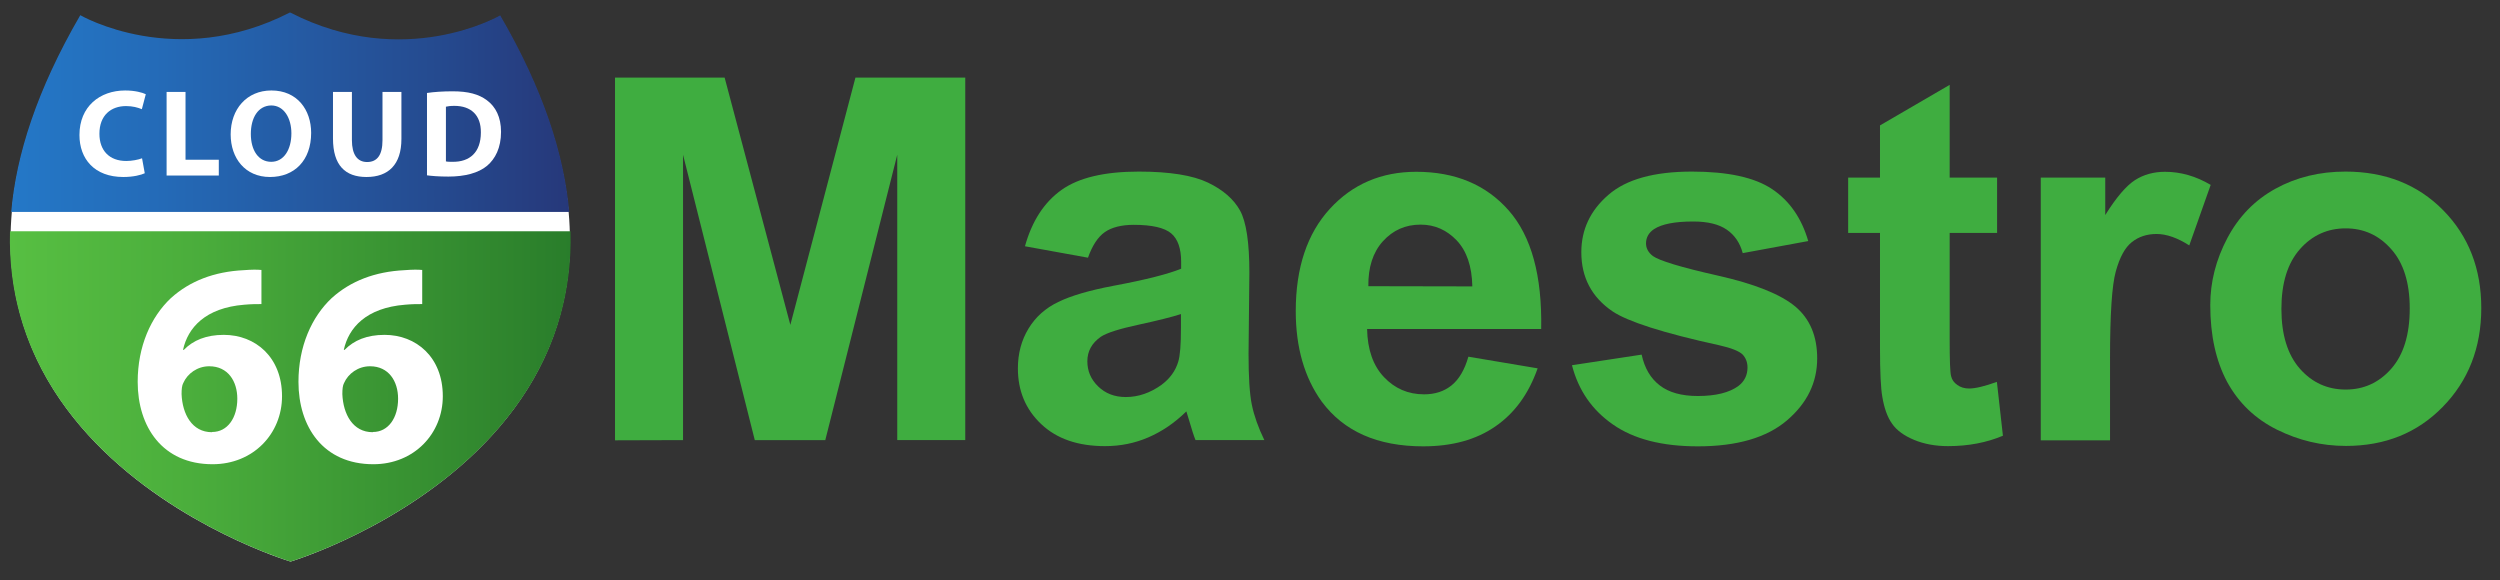 <?xml version="1.0" encoding="utf-8"?>
<!-- Generator: Adobe Illustrator 21.1.0, SVG Export Plug-In . SVG Version: 6.00 Build 0)  -->
<svg version="1.1" id="Layer_1" xmlns="http://www.w3.org/2000/svg" xmlns:xlink="http://www.w3.org/1999/xlink" x="0px" y="0px"
	 viewBox="0 0 1202 279" style="enable-background:new 0 0 1202 279;" xml:space="preserve">
<rect x="0" y="0" width="1202" height="279" fill="#333333" stroke="none"/>
<style type="text/css">
	.st0{enable-background:new    ;}
	.st1{fill:#3FAD40;}
	.st2{fill:#FFFFFF;}
	.st3{fill:url(#SVGID_1_);}
	.st4{fill:url(#SVGID_2_);}
</style>
<g id="Page-1">
	<g id="Group-2">
		<g>
			<g class="st0">
				<path class="st1" d="M295.7,211.7V37.3h52.7L380,156.2l31.3-118.9h52.8v174.3h-32.7V74.4l-34.6,137.2h-33.9L328.4,74.4v137.2
					L295.7,211.7L295.7,211.7z"/>
				<path class="st1" d="M523.1,123.9l-30.3-5.5c3.4-12.2,9.3-21.2,17.6-27.1c8.3-5.9,20.7-8.8,37.1-8.8c14.9,0,26,1.8,33.3,5.3
					s12.4,8,15.4,13.4s4.5,15.4,4.5,29.9l-0.4,39c0,11.1,0.5,19.3,1.6,24.6s3.1,10.9,6,16.9h-33.1c-0.9-2.2-1.9-5.5-3.2-9.9
					c-0.6-2-1-3.3-1.2-3.9c-5.7,5.6-11.8,9.7-18.3,12.5s-13.4,4.2-20.8,4.2c-13,0-23.2-3.5-30.7-10.6s-11.2-16-11.2-26.8
					c0-7.1,1.7-13.5,5.1-19.1s8.2-9.9,14.3-12.8c6.1-3,15-5.6,26.6-7.8c15.6-2.9,26.4-5.7,32.5-8.2v-3.3c0-6.4-1.6-11-4.8-13.7
					s-9.2-4.1-18-4.1c-5.9,0-10.6,1.2-13.9,3.5C527.9,113.9,525.2,118,523.1,123.9z M567.8,151c-4.3,1.4-11.1,3.1-20.3,5.1
					c-9.3,2-15.3,3.9-18.2,5.8c-4.4,3.1-6.5,7-6.5,11.8c0,4.7,1.7,8.7,5.2,12.1c3.5,3.4,7.9,5.1,13.3,5.1c6,0,11.8-2,17.2-5.9
					c4-3,6.7-6.7,8-11.1c0.9-2.9,1.3-8.3,1.3-16.3V151z"/>
				<path class="st1" d="M706,171.5l33.3,5.6c-4.3,12.2-11,21.5-20.3,27.9c-9.2,6.4-20.8,9.6-34.7,9.6c-22,0-38.2-7.2-48.8-21.5
					c-8.3-11.5-12.5-26-12.5-43.5c0-20.9,5.5-37.3,16.4-49.2s24.8-17.8,41.5-17.8c18.8,0,33.6,6.2,44.5,18.6s16.1,31.4,15.6,57
					h-83.7c0.2,9.9,2.9,17.6,8.1,23.1c5.2,5.5,11.6,8.3,19.3,8.3c5.2,0,9.6-1.4,13.2-4.3C701.5,182.4,704.2,177.8,706,171.5z
					 M707.9,137.7c-0.2-9.7-2.7-17-7.5-22.1c-4.8-5-10.5-7.6-17.4-7.6c-7.3,0-13.3,2.7-18.1,8s-7.1,12.5-7,21.6L707.9,137.7
					L707.9,137.7z"/>
				<path class="st1" d="M755.8,175.6l33.5-5.1c1.4,6.5,4.3,11.4,8.7,14.8c4.4,3.4,10.5,5.1,18.3,5.1c8.6,0,15.1-1.6,19.5-4.8
					c2.9-2.2,4.4-5.2,4.4-8.9c0-2.5-0.8-4.6-2.4-6.3c-1.7-1.6-5.4-3.1-11.2-4.4c-27-5.9-44-11.4-51.3-16.3c-10-6.8-15-16.3-15-28.4
					c0-10.9,4.3-20.1,13-27.6c8.6-7.5,22-11.2,40.2-11.2c17.3,0,30.1,2.8,38.5,8.4s14.2,14,17.4,25l-31.5,5.8
					c-1.3-4.9-3.9-8.7-7.7-11.3s-9.1-3.9-16.1-3.9c-8.8,0-15.1,1.2-18.9,3.7c-2.5,1.7-3.8,4-3.8,6.8c0,2.4,1.1,4.4,3.3,6.1
					c3,2.2,13.4,5.4,31.2,9.4s30.2,9,37.3,14.9c7,5.9,10.5,14.2,10.5,24.9c0,11.6-4.8,21.5-14.5,29.8s-24,12.5-42.9,12.5
					c-17.2,0-30.8-3.5-40.8-10.5C765.4,197.1,758.9,187.6,755.8,175.6z"/>
				<path class="st1" d="M960.2,85.4V112h-22.8v50.9c0,10.3,0.2,16.3,0.7,18c0.4,1.7,1.4,3.1,3,4.2c1.5,1.1,3.4,1.7,5.6,1.7
					c3.1,0,7.6-1.1,13.4-3.2l2.9,25.9c-7.8,3.3-16.6,5-26.4,5c-6,0-11.5-1-16.3-3s-8.4-4.6-10.6-7.8c-2.3-3.2-3.8-7.6-4.7-13
					c-0.7-3.9-1.1-11.7-1.1-23.5V112h-15.3V85.4h15.3V60.3l33.5-19.5v44.6C937.4,85.4,960.2,85.4,960.2,85.4z"/>
				<path class="st1" d="M1014.6,211.7h-33.4V85.4h31v18c5.3-8.5,10.1-14.1,14.3-16.8c4.2-2.7,9.1-4,14.4-4c7.6,0,14.9,2.1,22,6.3
					l-10.3,29.1c-5.6-3.6-10.9-5.5-15.7-5.5c-4.7,0-8.6,1.3-11.9,3.9c-3.3,2.6-5.8,7.2-7.7,14c-1.9,6.7-2.8,20.9-2.8,42.3v39H1014.6
					z"/>
			</g>
			<g class="st0">
				<path class="st1" d="M1062.7,146.7c0-11.1,2.7-21.8,8.2-32.2s13.2-18.3,23.2-23.8s21.2-8.2,33.6-8.2c19.1,0,34.8,6.2,47,18.6
					s18.3,28.1,18.3,47c0,19.1-6.2,34.9-18.5,47.5s-27.8,18.8-46.6,18.8c-11.6,0-22.6-2.6-33.1-7.8s-18.5-12.9-24-23
					C1065.4,173.5,1062.7,161.2,1062.7,146.7z M1096.9,148.5c0,12.5,3,22.1,8.9,28.8s13.3,10,22,10s16-3.3,21.9-10s8.9-16.3,8.9-29
					c0-12.4-3-21.9-8.9-28.5c-5.9-6.7-13.2-10-21.9-10c-8.7,0-16.1,3.3-22,10S1096.9,136,1096.9,148.5z"/>
			</g>
		</g>
		<g>
			<path class="st2" d="M139.7,270c0,0,215.5-64.6,100.6-262.1c0,0-45.9,26.7-100.6-1.2l-0.3-0.1C84.7,34.5,38.8,7.8,38.8,7.8
				C-76.1,205.4,139.4,269.9,139.4,269.9L139.7,270z"/>
			
				<linearGradient id="SVGID_1_" gradientUnits="userSpaceOnUse" x1="5.401" y1="212.017" x2="273.689" y2="212.017" gradientTransform="matrix(1 0 0 -1 0 266)">
				<stop  offset="0" style="stop-color:#2478C7"/>
				<stop  offset="0.257" style="stop-color:#246BB8"/>
				<stop  offset="0.752" style="stop-color:#254B90"/>
				<stop  offset="1" style="stop-color:#26387A"/>
			</linearGradient>
			<path class="st3" d="M240.5,7.4c0,0-46,26.8-100.8-1.3l-0.3-0.1C84.6,34.1,38.6,7.3,38.6,7.3C17.8,43.1,7.8,74.4,5.4,101.9h268.3
				C271.3,74.5,261.3,43.1,240.5,7.4z"/>
			
				<linearGradient id="SVGID_2_" gradientUnits="userSpaceOnUse" x1="4.787" y1="75.387" x2="274.307" y2="75.387" gradientTransform="matrix(1 0 0 -1 0 266)">
				<stop  offset="0" style="stop-color:#57BF42"/>
				<stop  offset="0.318" style="stop-color:#4BAE3C"/>
				<stop  offset="0.948" style="stop-color:#2C812C"/>
				<stop  offset="1" style="stop-color:#297D2B"/>
			</linearGradient>
			<path class="st4" d="M274.3,111.2H4.8C1.7,228.6,139.4,269.9,139.4,269.9l0.3,0.1C139.7,270,277.5,228.7,274.3,111.2z"/>
			<g>
				<path class="st2" d="M69.6,83.3c-1.7,0.8-5.4,1.8-10.3,1.8c-13.9,0-21.1-8.7-21.1-20.2c0-13.7,9.8-21.4,22-21.4
					c4.7,0,8.3,1,9.9,1.8l-1.9,7.2c-1.9-0.8-4.4-1.5-7.6-1.5c-7.2,0-12.8,4.4-12.8,13.3c0,8.1,4.8,13.1,12.9,13.1
					c2.7,0,5.8-0.6,7.6-1.3L69.6,83.3z"/>
				<path class="st2" d="M80.1,44.2h9.1v32.6h16v7.6H80.1V44.2z"/>
				<path class="st2" d="M149.6,63.9c0,13.2-8,21.2-19.8,21.2c-11.9,0-18.9-9-18.9-20.5c0-12.1,7.7-21.1,19.6-21.1
					C142.9,43.5,149.6,52.8,149.6,63.9z M120.6,64.4c0,7.9,3.7,13.4,9.8,13.4c6.1,0,9.7-5.9,9.7-13.7c0-7.2-3.5-13.4-9.7-13.4
					C124.1,50.8,120.6,56.6,120.6,64.4z"/>
				<path class="st2" d="M169.2,44.2v23.2c0,6.9,2.6,10.5,7.3,10.5c4.8,0,7.4-3.3,7.4-10.5V44.2h9.1v22.6c0,12.4-6.3,18.3-16.8,18.3
					c-10.2,0-16.1-5.6-16.1-18.5V44.2H169.2z"/>
				<path class="st2" d="M205.3,44.7c3.3-0.5,7.7-0.8,12.3-0.8c7.6,0,12.6,1.4,16.5,4.3c4.2,3.1,6.8,8.1,6.8,15.2
					c0,7.7-2.8,13-6.7,16.3c-4.2,3.5-10.7,5.2-18.6,5.2c-4.7,0-8.1-0.3-10.3-0.6L205.3,44.7L205.3,44.7z M214.4,77.6
					c0.8,0.2,2,0.2,3.2,0.2c8.2,0.1,13.6-4.5,13.6-14.1c0.1-8.4-4.8-12.8-12.7-12.8c-2,0-3.3,0.2-4.1,0.4L214.4,77.6L214.4,77.6z"/>
			</g>
			<g>
				<path class="st2" d="M125.7,146.2c-2.4,0-4.9,0-8.2,0.3c-18.8,1.5-27.2,11.1-29.5,21.7h0.4c4.5-4.6,10.7-7.2,19.2-7.2
					c15.2,0,28,10.7,28,29.5c0,18-13.8,32.7-33.4,32.7c-24.1,0-36-18-36-39.6c0-17,6.3-31.2,16-40.3c9.1-8.2,20.8-12.7,35-13.4
					c3.9-0.3,6.4-0.3,8.5-0.1V146.2z M102,207.7c7.4,0,12.1-6.8,12.1-16c0-8.4-4.5-15.6-13.5-15.6c-5.7,0-10.5,3.5-12.5,8.1
					c-0.6,1.1-0.8,2.8-0.8,5.3c0.4,9.6,5,18.3,14.6,18.3L102,207.7L102,207.7z"/>
				<path class="st2" d="M203,146.2c-2.4,0-4.9,0-8.2,0.3c-18.8,1.5-27.2,11.1-29.5,21.7h0.4c4.5-4.6,10.7-7.2,19.2-7.2
					c15.2,0,28,10.7,28,29.5c0,18-13.8,32.7-33.4,32.7c-24.1,0-36-18-36-39.6c0-17,6.3-31.2,16-40.3c9.1-8.2,20.8-12.7,35-13.4
					c3.9-0.3,6.4-0.3,8.5-0.1V146.2z M179.3,207.7c7.4,0,12.1-6.8,12.1-16c0-8.4-4.5-15.6-13.5-15.6c-5.7,0-10.5,3.5-12.5,8.1
					c-0.6,1.1-0.8,2.8-0.8,5.3c0.4,9.6,5,18.3,14.6,18.3L179.3,207.7L179.3,207.7z"/>
			</g>
		</g>
	</g>
</g>
</svg>
